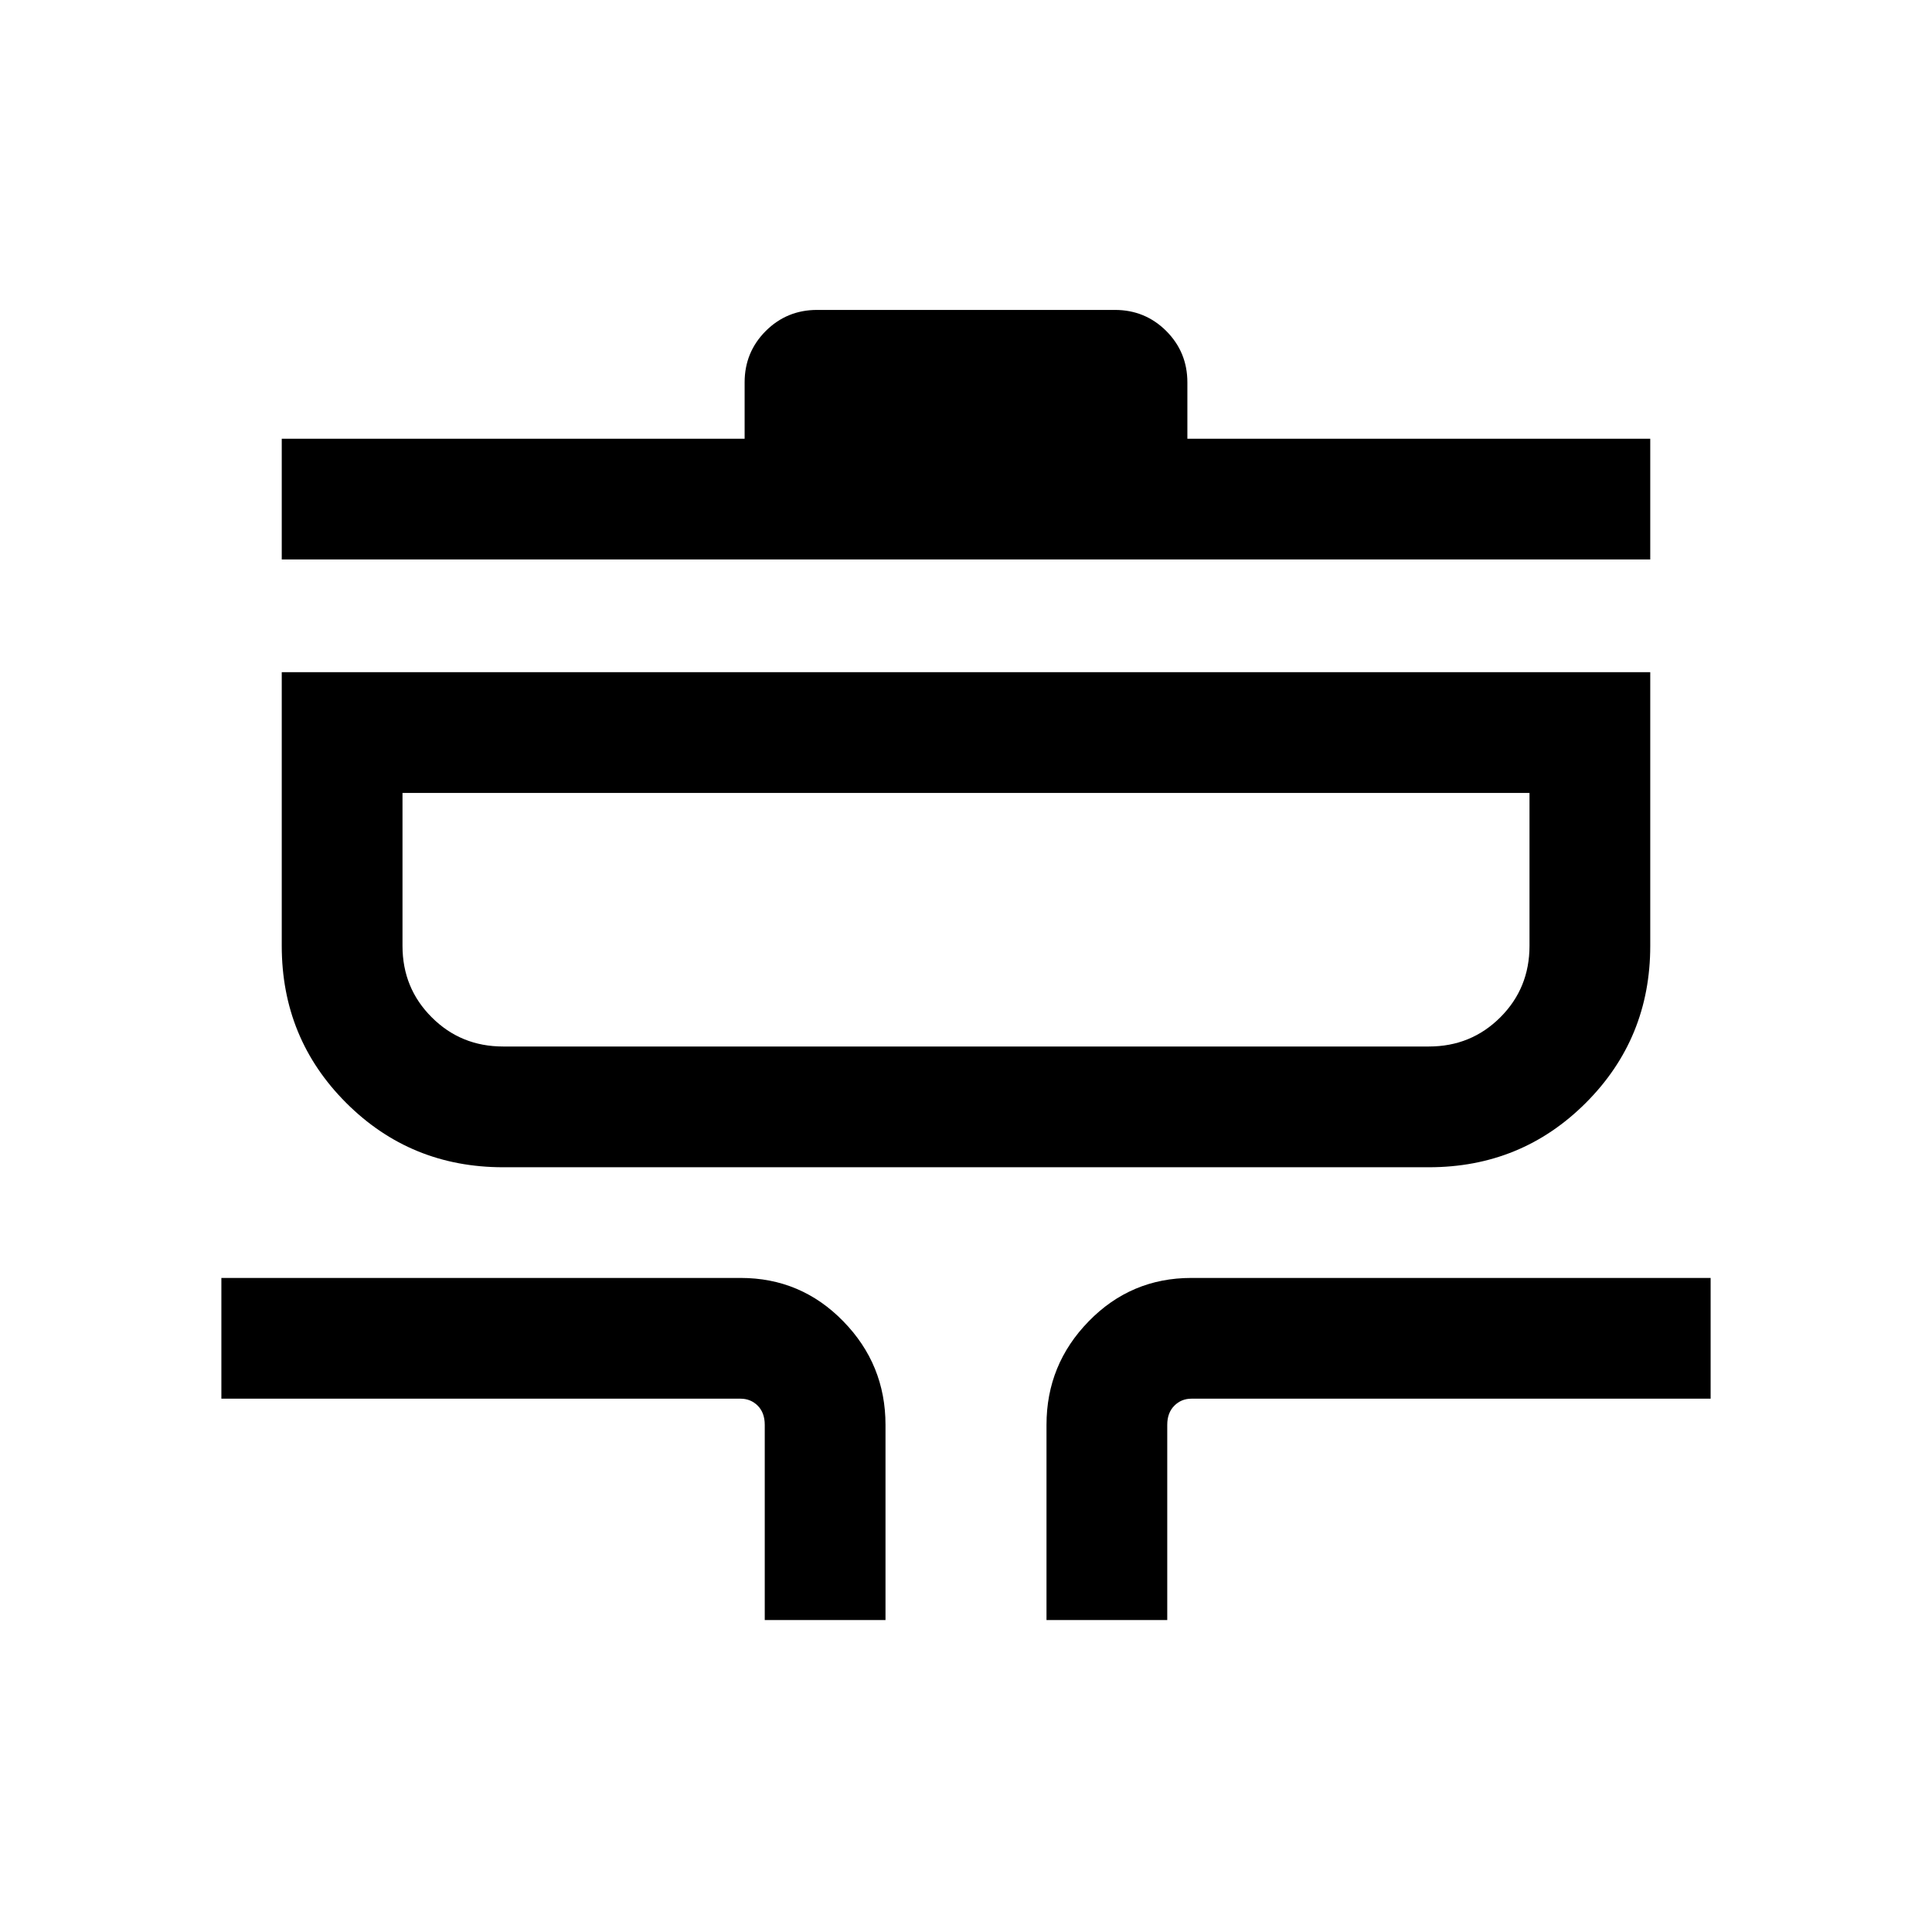 <svg xmlns="http://www.w3.org/2000/svg" viewBox="0 0 24 24"><path d="M9.5 20.125V17.7q0-.15-.087-.238-.088-.087-.213-.087H2.75v-1.5H9.2q.75 0 1.275.538Q11 16.95 11 17.7v2.425Zm3.5 0V17.7q0-.75.525-1.287.525-.538 1.275-.538h6.45v1.5H14.8q-.125 0-.212.087-.088.088-.088.238v2.425ZM6.25 14.5q-1.15 0-1.95-.8t-.8-1.95v-3.4h17v3.4q0 1.15-.8 1.95t-1.95.8Zm0-1.5h11.5q.525 0 .888-.363.362-.362.362-.887v-1.9H5v1.9q0 .525.363.887.362.363.887.363ZM3.5 6.95v-1.5h5.75v-.7q0-.375.262-.638.263-.262.638-.262h3.7q.375 0 .638.262.262.263.262.638v.7h5.75v1.5Zm8.5 4.475Z"/></svg>
